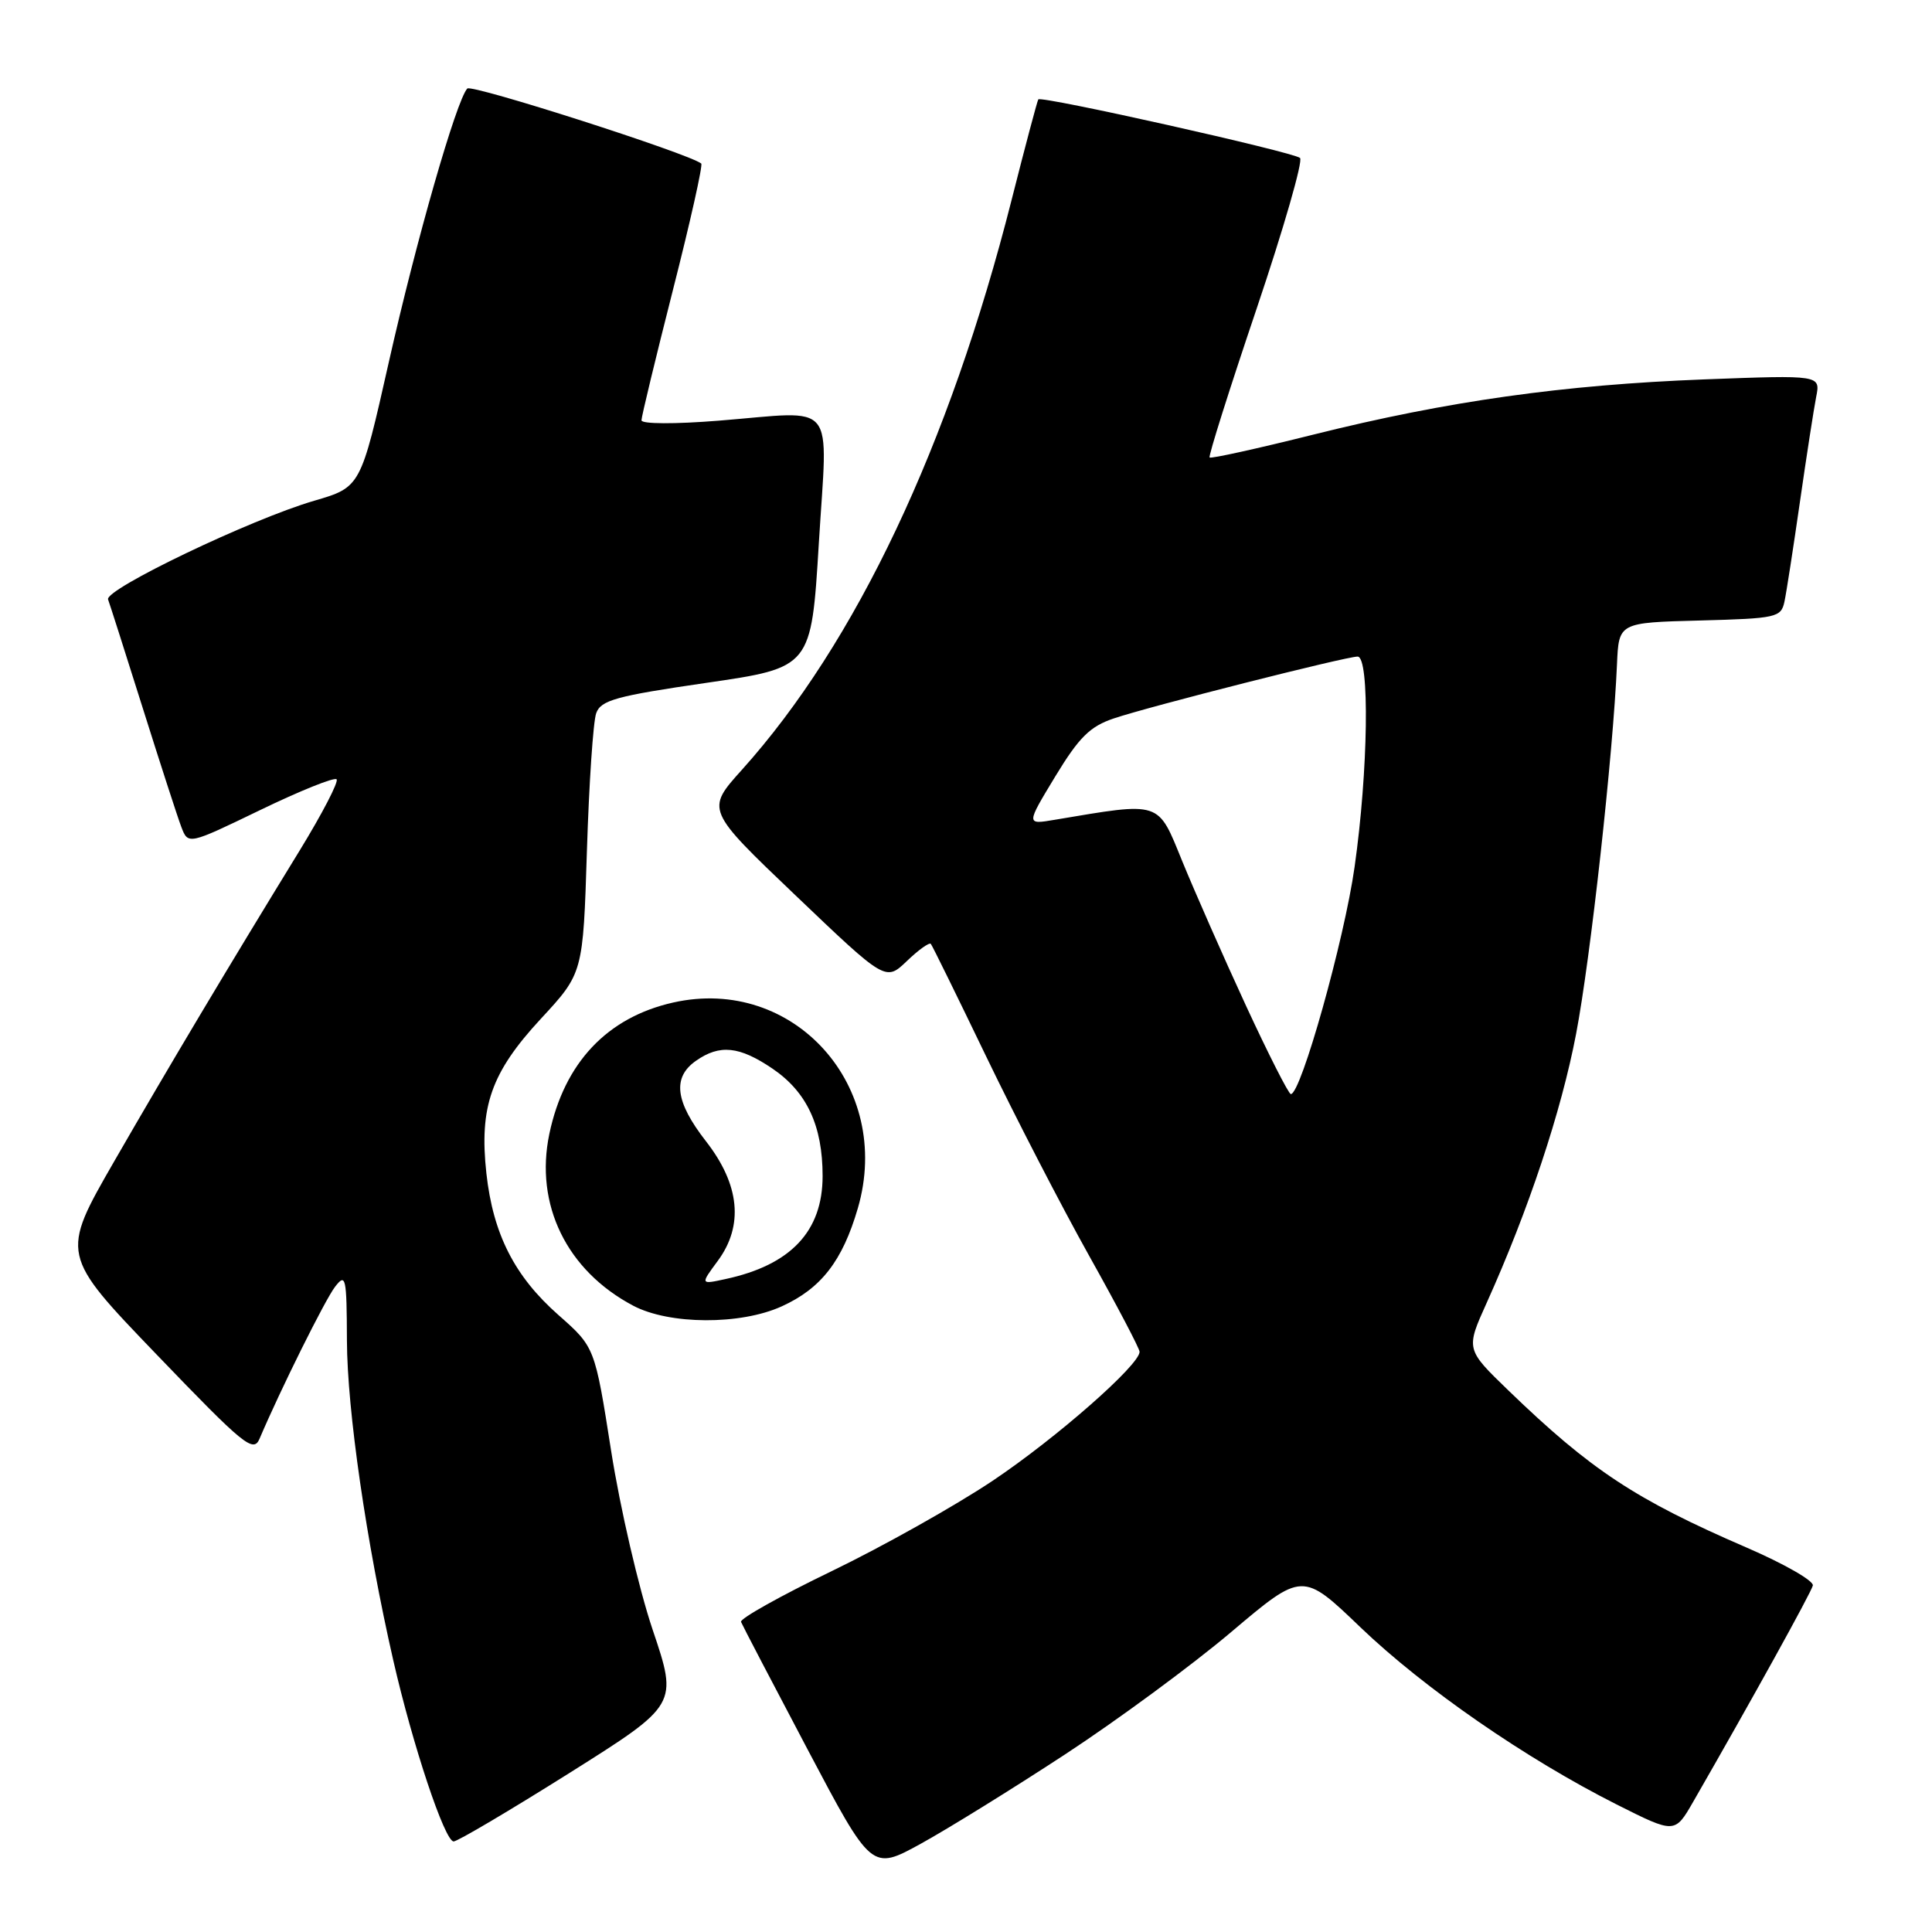 <?xml version="1.0" encoding="UTF-8" standalone="no"?>
<!DOCTYPE svg PUBLIC "-//W3C//DTD SVG 1.1//EN" "http://www.w3.org/Graphics/SVG/1.1/DTD/svg11.dtd" >
<svg xmlns="http://www.w3.org/2000/svg" xmlns:xlink="http://www.w3.org/1999/xlink" version="1.1" viewBox="0 0 256 256">
 <g >
 <path fill="currentColor"
d=" M 141.09 232.49 C 148.01 227.96 157.93 220.66 163.13 216.26 C 172.59 208.26 172.59 208.26 180.29 215.65 C 188.72 223.72 202.17 233.03 214.21 239.10 C 221.92 242.98 221.92 242.98 224.36 238.74 C 232.08 225.32 239.97 211.06 240.21 210.09 C 240.37 209.48 236.41 207.21 231.41 205.05 C 216.72 198.70 210.79 194.79 199.86 184.23 C 194.22 178.78 194.22 178.78 196.99 172.64 C 202.53 160.35 206.88 147.27 208.84 137.00 C 210.75 127.04 213.75 99.90 214.26 88.00 C 214.50 82.50 214.50 82.50 225.24 82.22 C 235.41 81.95 236.00 81.82 236.45 79.72 C 236.71 78.50 237.63 72.55 238.50 66.50 C 239.37 60.45 240.34 54.19 240.65 52.60 C 241.23 49.69 241.23 49.69 225.86 50.27 C 207.11 50.99 191.79 53.15 174.06 57.58 C 166.66 59.43 160.46 60.80 160.28 60.62 C 160.10 60.44 162.90 51.59 166.49 40.96 C 170.08 30.32 172.68 21.31 172.26 20.93 C 171.39 20.15 137.96 12.66 137.58 13.17 C 137.45 13.35 135.85 19.35 134.04 26.50 C 125.79 59.04 113.40 85.22 98.30 102.01 C 93.53 107.31 93.53 107.31 105.44 118.67 C 117.35 130.04 117.35 130.04 120.17 127.34 C 121.71 125.86 123.14 124.84 123.34 125.07 C 123.54 125.31 126.84 132.03 130.68 140.00 C 134.52 147.97 140.66 159.86 144.33 166.42 C 148.00 172.98 151.00 178.69 151.00 179.12 C 151.00 180.87 139.95 190.57 131.53 196.21 C 126.56 199.53 116.96 204.92 110.19 208.19 C 103.42 211.46 98.02 214.48 98.19 214.91 C 98.36 215.34 102.33 222.94 107.00 231.79 C 115.50 247.88 115.50 247.88 122.00 244.31 C 125.58 242.34 134.16 237.03 141.09 232.49 Z  M 75.44 234.94 C 89.83 225.88 89.83 225.88 86.48 215.95 C 84.64 210.49 82.17 199.83 80.98 192.26 C 78.82 178.50 78.82 178.50 74.00 174.25 C 68.18 169.12 65.34 163.53 64.45 155.49 C 63.48 146.64 65.08 142.11 71.66 135.00 C 77.26 128.95 77.26 128.95 77.77 112.72 C 78.05 103.80 78.60 95.60 79.00 94.50 C 79.62 92.78 81.64 92.22 93.61 90.48 C 107.50 88.46 107.50 88.46 108.50 71.98 C 109.67 52.70 111.12 54.47 95.25 55.74 C 89.40 56.21 85.00 56.19 85.00 55.69 C 85.00 55.20 86.88 47.43 89.17 38.41 C 91.47 29.39 93.15 21.86 92.92 21.67 C 91.25 20.34 62.49 11.12 61.92 11.73 C 60.48 13.27 55.14 31.88 51.51 48.03 C 47.79 64.55 47.79 64.55 41.64 66.35 C 33.26 68.79 13.83 78.10 14.32 79.43 C 14.54 80.02 16.61 86.50 18.92 93.84 C 21.23 101.17 23.52 108.25 24.02 109.56 C 24.93 111.95 24.93 111.95 34.49 107.33 C 39.74 104.79 44.29 102.96 44.60 103.26 C 44.90 103.57 42.71 107.79 39.73 112.66 C 30.06 128.43 22.41 141.25 15.14 153.87 C 8.02 166.24 8.02 166.24 20.76 179.49 C 32.35 191.55 33.58 192.56 34.40 190.62 C 37.17 184.11 43.07 172.23 44.40 170.50 C 45.82 168.66 45.94 169.21 45.97 177.62 C 46.00 186.84 48.54 204.37 52.11 220.00 C 54.68 231.24 58.93 244.00 60.11 244.00 C 60.62 244.00 67.52 239.92 75.44 234.94 Z  M 103.58 173.10 C 108.80 170.73 111.63 167.09 113.67 160.09 C 118.37 143.96 105.17 129.25 89.20 132.84 C 80.44 134.81 74.77 140.83 72.79 150.25 C 70.83 159.62 75.09 168.35 83.90 173.01 C 88.69 175.54 98.11 175.59 103.58 173.10 Z  M 165.08 133.22 C 162.10 126.77 158.32 118.18 156.66 114.13 C 153.36 106.04 153.98 106.24 139.73 108.63 C 135.96 109.27 135.96 109.27 139.83 102.88 C 142.98 97.69 144.43 96.25 147.60 95.19 C 152.34 93.59 178.33 87.00 179.89 87.00 C 181.51 87.00 181.30 102.14 179.49 114.87 C 178.13 124.53 172.37 145.05 171.04 144.97 C 170.74 144.95 168.06 139.66 165.08 133.22 Z  M 95.11 167.07 C 98.56 162.40 98.03 156.98 93.55 151.23 C 89.46 145.98 89.06 142.77 92.22 140.56 C 95.37 138.35 97.97 138.62 102.36 141.60 C 106.91 144.69 109.00 149.16 109.00 155.83 C 109.00 163.15 104.79 167.62 96.14 169.48 C 92.79 170.21 92.79 170.21 95.11 167.07 Z "/>
</g>
</svg>